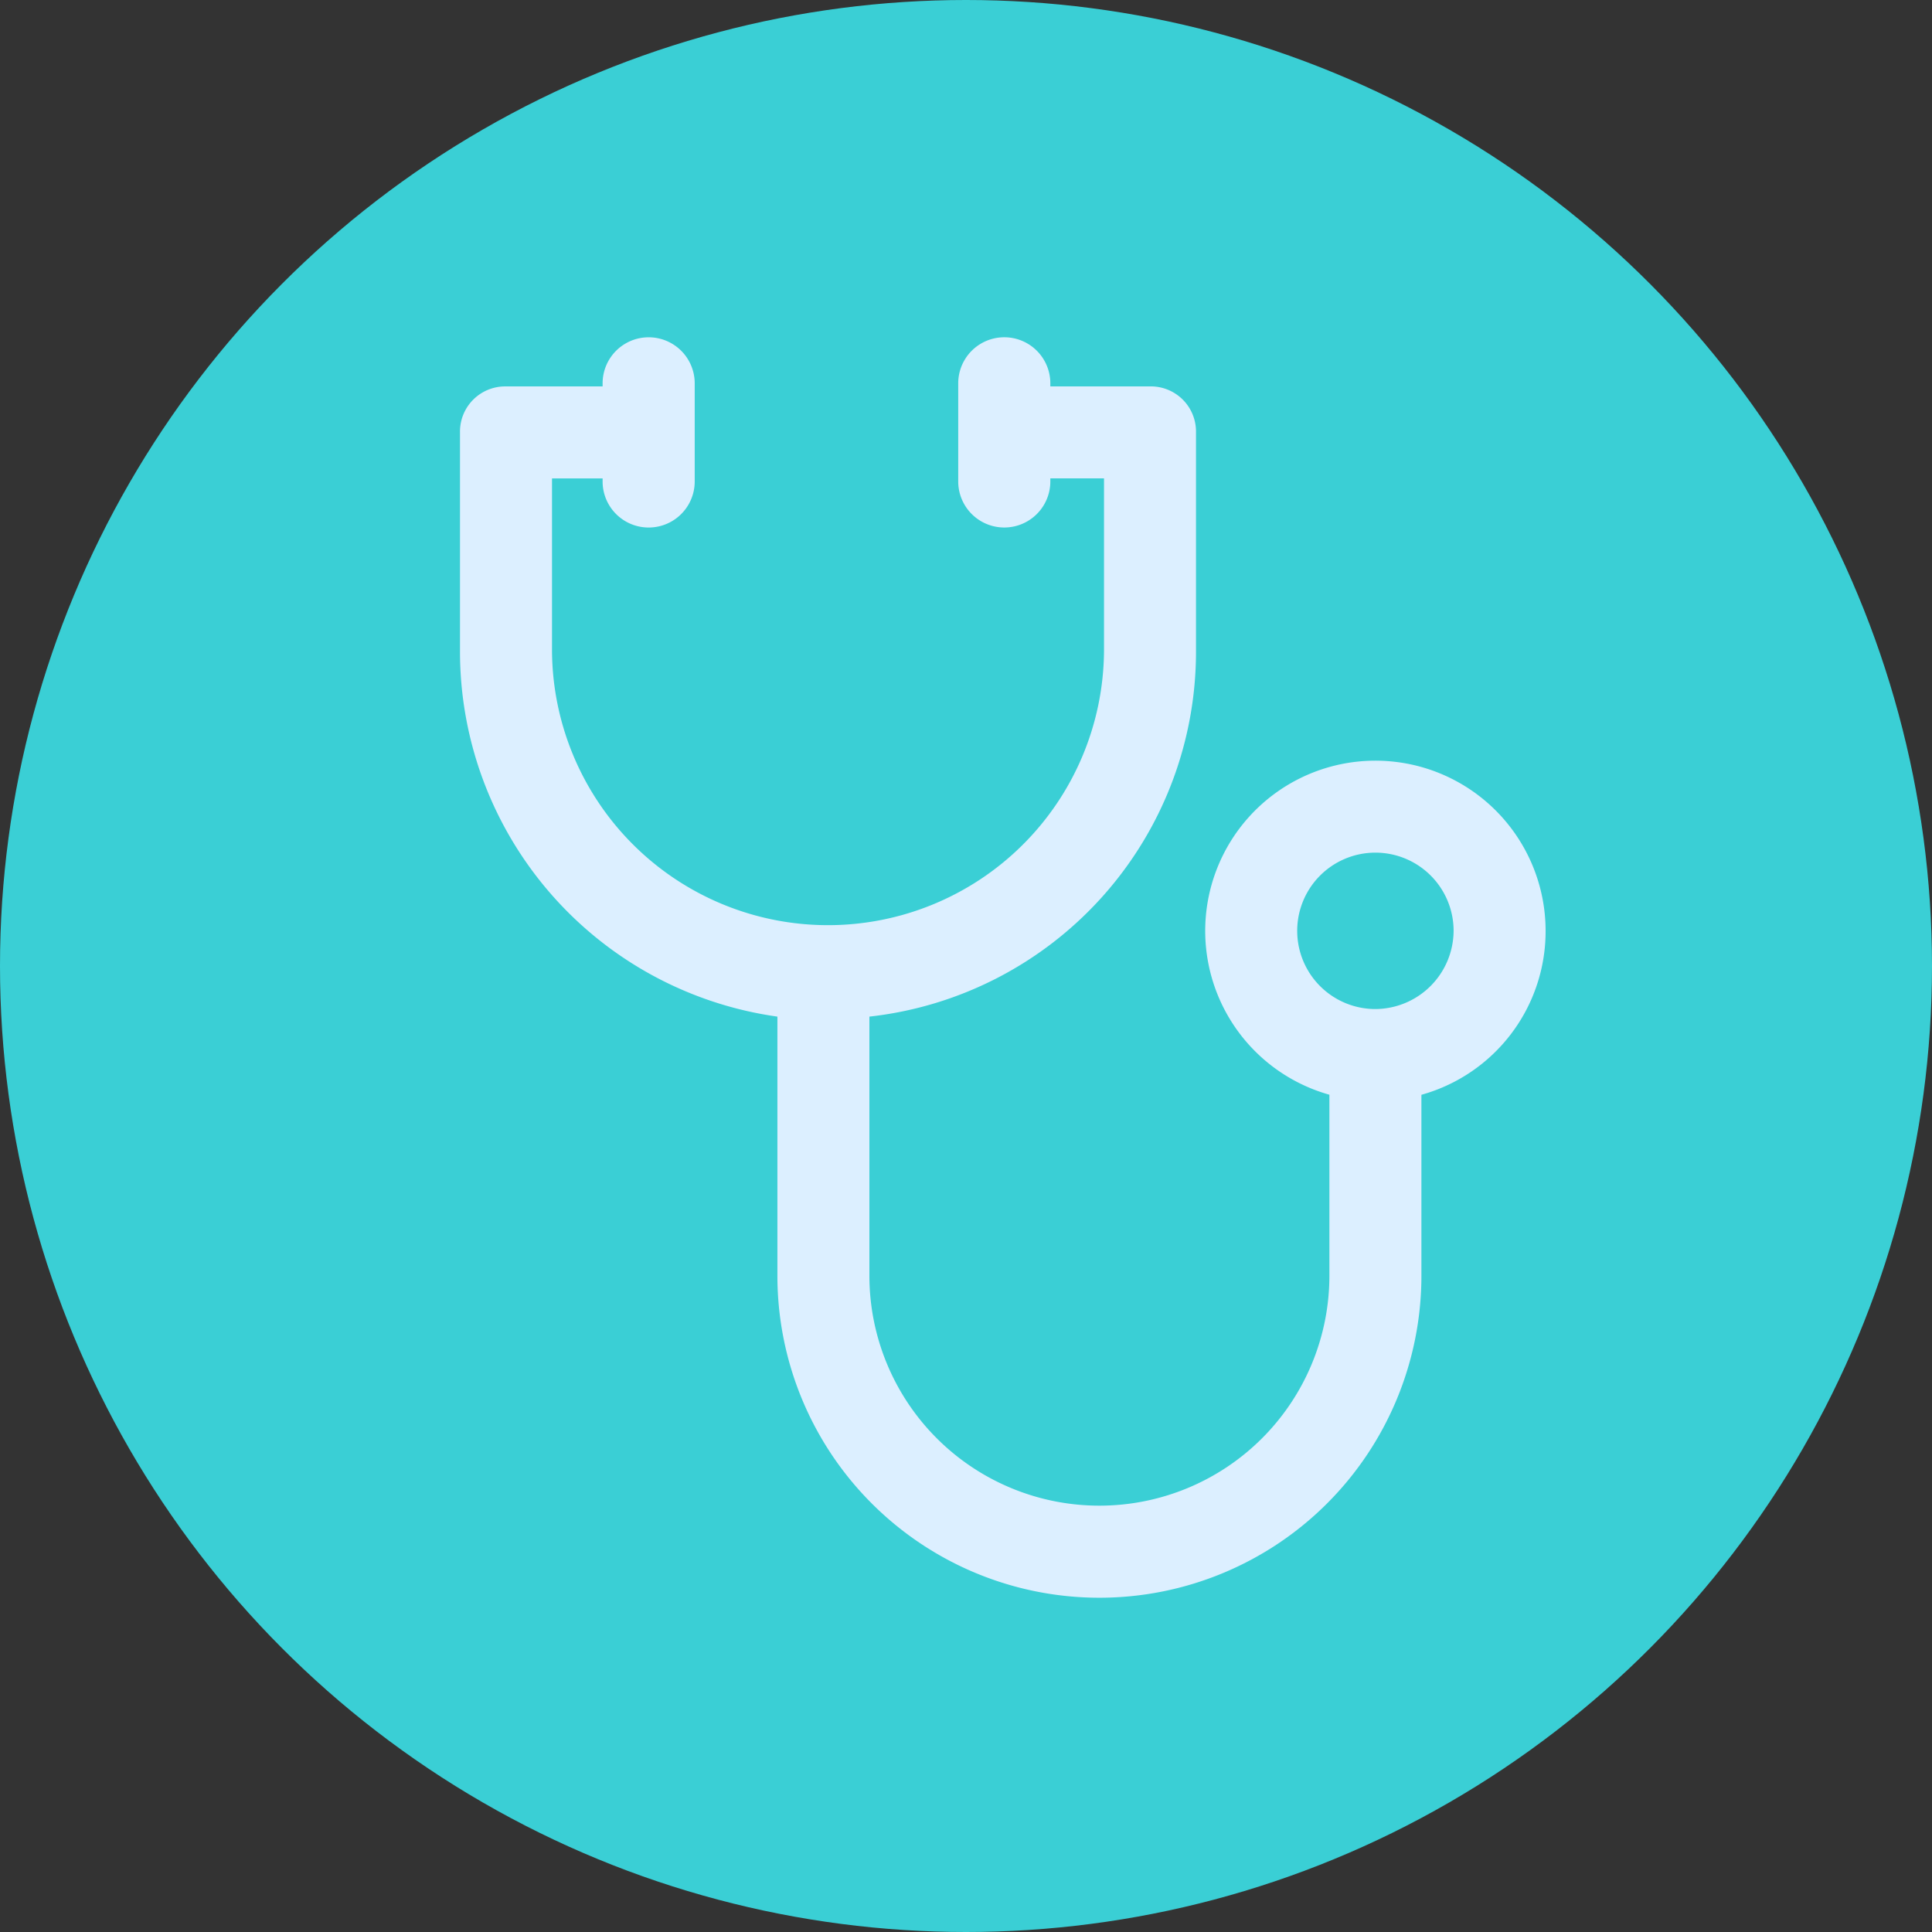 <svg xmlns="http://www.w3.org/2000/svg" viewBox="0 0 86 86">
  <rect x="0" y="0" width="86" height="86" fill="#333333" stroke="none"/>
  <defs>
    <style>
      .cls-1 {
        fill: #3acfd5;
      }

      .cls-2 {
        fill: #dcefff;
      }
    </style>
  </defs>
  <g id="Group_1311" data-name="Group 1311" transform="translate(-645 -140)">
    <circle id="Ellipse_46" data-name="Ellipse 46" class="cls-1" cx="43" cy="43" r="43" transform="translate(645 140)"/>
    <path id="stethoscope" class="cls-2" d="M61.924,36.314a7.576,7.576,0,1,0-9.624,7.3v8.054a10.238,10.238,0,0,1-20.476,0V40.137A16.341,16.341,0,0,0,46.362,23.892v-9.76a2.011,2.011,0,0,0-2.048-2.048H39.878v-.137a2.048,2.048,0,0,0-4.1,0v4.368a2.048,2.048,0,0,0,4.1,0v-.137h2.389v7.713a12.286,12.286,0,0,1-24.571,0V16.179h2.252v.137a2.048,2.048,0,0,0,4.1,0V11.948a2.048,2.048,0,0,0-4.1,0v.137h-4.3A2.011,2.011,0,0,0,13.6,14.132v9.76A16.412,16.412,0,0,0,27.729,40.137V51.671a14.333,14.333,0,0,0,28.667,0V43.617A7.555,7.555,0,0,0,61.924,36.314ZM54.348,39.8a3.481,3.481,0,1,1,3.481-3.481A3.5,3.5,0,0,1,54.348,39.8Z" transform="translate(651.876 145.116)"/>
  </g>
</svg>
